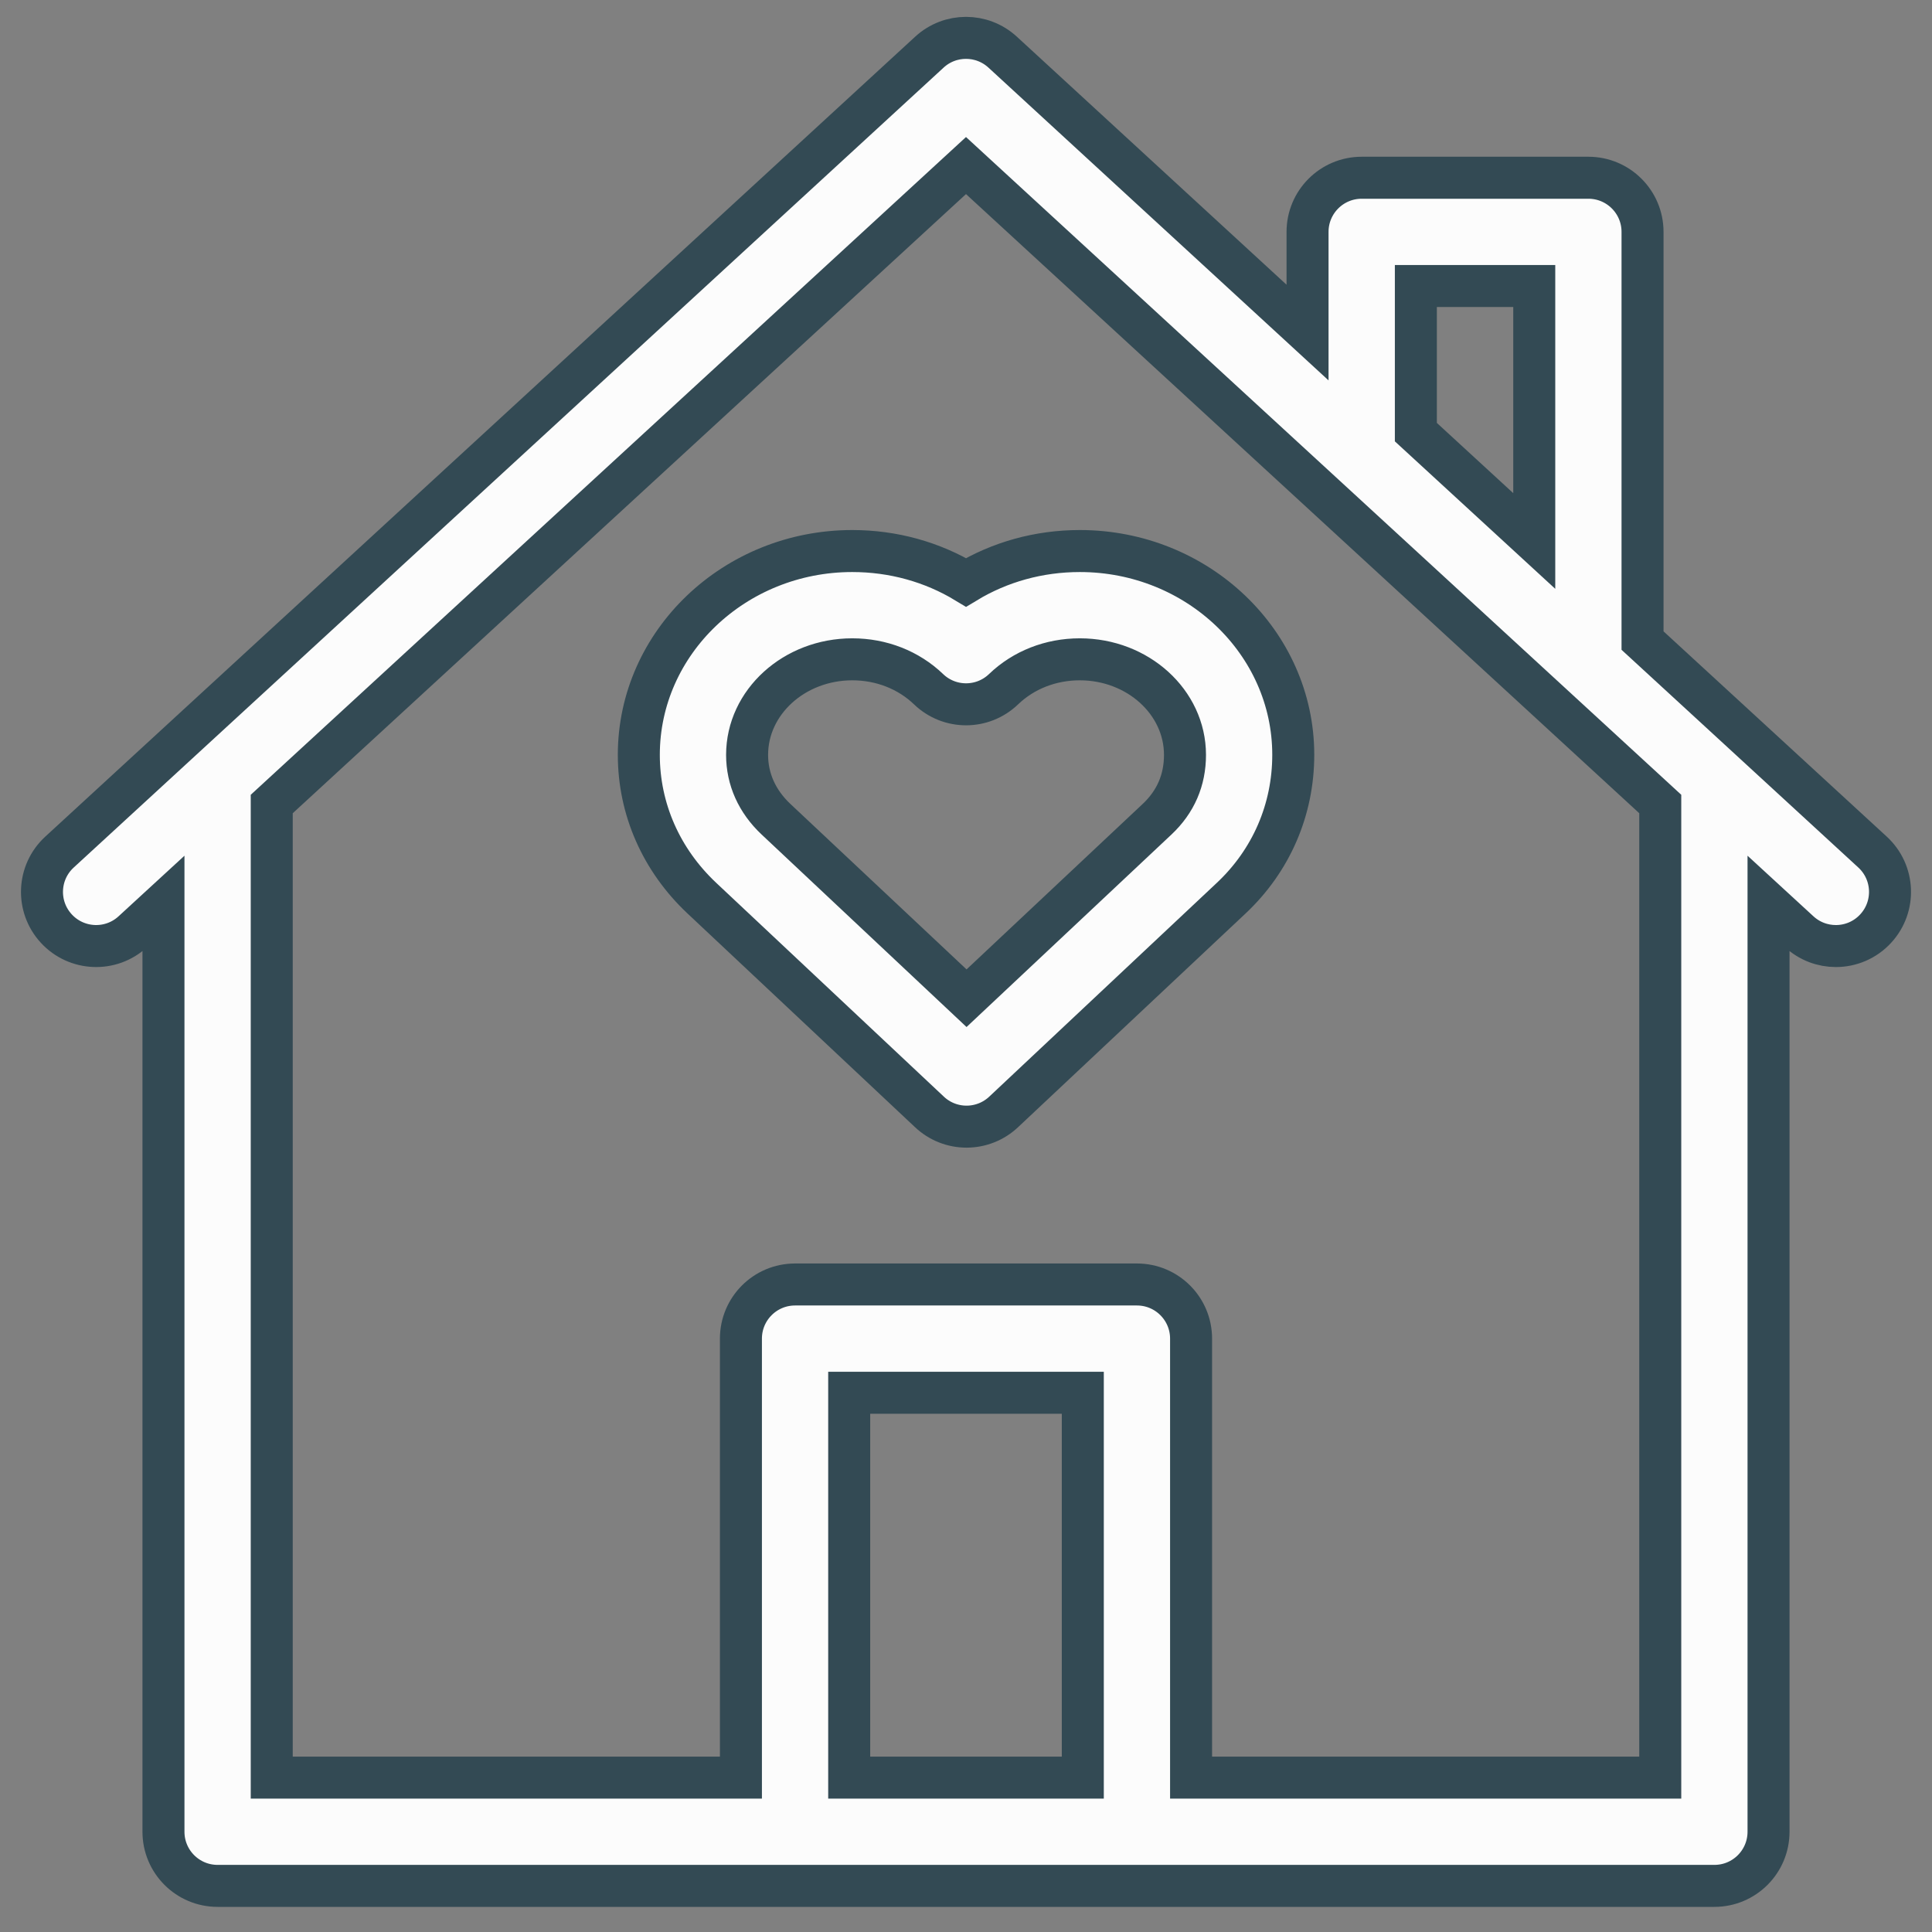 <svg width="46" height="46" viewBox="0 0 46 46" fill="none" xmlns="http://www.w3.org/2000/svg">
<rect x="0" y="0" width="46" height="46" fill="#808080" stroke="none"/>
<path d="M44.584 20.287L39.108 15.252V5.521C39.108 4.809 38.531 4.232 37.819 4.232H32.421C31.709 4.232 31.132 4.809 31.132 5.521V7.918L23.873 1.242C23.379 0.788 22.621 0.788 22.128 1.242L1.417 20.287C0.892 20.769 0.858 21.584 1.34 22.108C1.822 22.632 2.638 22.667 3.162 22.184L3.892 21.513V43.613C3.892 44.325 4.469 44.902 5.181 44.902H40.819C41.531 44.902 42.108 44.325 42.108 43.613V21.513L42.839 22.185C43.086 22.412 43.399 22.525 43.711 22.525C44.059 22.525 44.406 22.385 44.66 22.108C45.142 21.584 45.108 20.769 44.584 20.287ZM33.711 6.81H36.53V12.881L33.711 10.289V6.81ZM25.781 42.324H20.219V33.161H25.781V42.324ZM39.53 42.324H28.359V31.872C28.359 31.16 27.782 30.583 27.07 30.583H18.93C18.218 30.583 17.641 31.16 17.641 31.872V42.324H6.47V19.143L23 3.942L39.53 19.143V42.324Z" fill="#FCFCFC" stroke="#334A54"/>
<path d="M20.292 13.12C17.49 13.12 15.21 15.297 15.21 17.973C15.21 19.263 15.743 20.474 16.71 21.384C18.541 23.103 22.01 26.362 22.125 26.47C22.363 26.697 22.68 26.825 23.013 26.825C23.345 26.825 23.663 26.697 23.901 26.47C24.026 26.353 27.488 23.1 29.315 21.384C30.268 20.489 30.792 19.277 30.792 17.972C30.792 15.297 28.512 13.12 25.71 13.12C24.736 13.12 23.804 13.38 23.001 13.866C22.198 13.38 21.266 13.12 20.292 13.12ZM25.71 15.698C27.091 15.698 28.214 16.718 28.214 17.973C28.214 18.575 27.991 19.09 27.55 19.505L23.013 23.767L18.476 19.505C18.026 19.082 17.788 18.552 17.788 17.973C17.788 16.718 18.911 15.698 20.292 15.698C20.985 15.698 21.63 15.951 22.109 16.41C22.608 16.889 23.395 16.889 23.894 16.41C24.372 15.951 25.017 15.698 25.71 15.698Z" fill="#FCFCFC" stroke="#334A54"/>
</svg>
